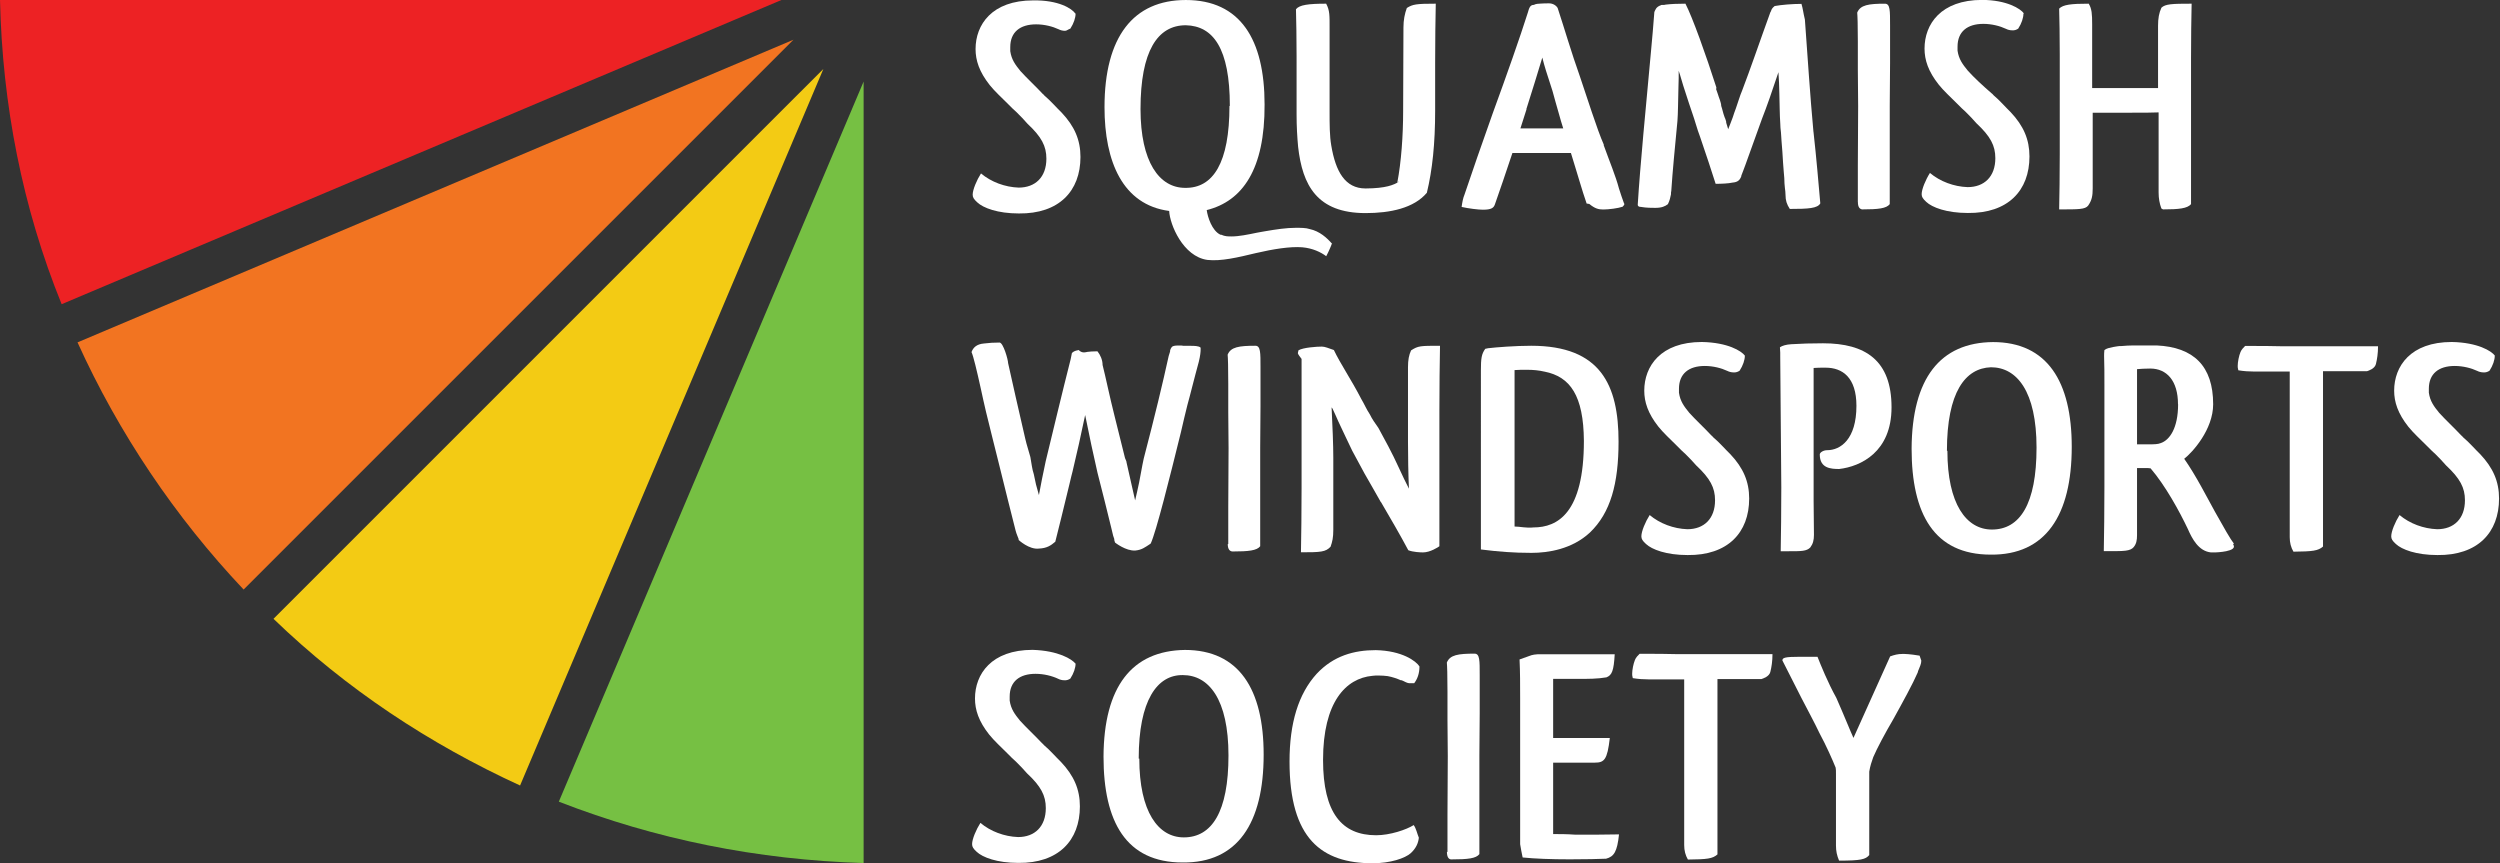 <svg xmlns="http://www.w3.org/2000/svg" xmlns:xlink="http://www.w3.org/1999/xlink" version="1.1" x="0px" y="0px" width="145.999px" height="50.401px" viewBox="0 0 145.999 50.401" enable-background="new 0 0 145.999 50.401" xml:space="preserve"><rect x="0" y="0" width="145.999" height="50.401" fill="#333333" stroke="none"/><g><path fill="#FFFFFF" d="M62.814 0.791c0 0.251-0.108 0.576-0.306 0.881C62.4 1.7 62.3 1.8 62.2 1.8 c-0.144 0-0.27-0.036-0.377-0.09c-0.342-0.162-0.827-0.288-1.313-0.288c-0.935 0-1.511 0.449-1.511 1.331v0.234 c0.072 0.5 0.3 0.8 0.6 1.169c0.36 0.4 0.9 0.9 1.3 1.331c0.018 0 0.1 0.1 0.1 0.1 c0.359 0.3 0.7 0.7 1 0.989c0.755 0.8 1.1 1.6 1.1 2.59c0 1.996-1.259 3.327-3.597 3.3 c-1.241 0-2.086-0.324-2.428-0.647c-0.198-0.18-0.27-0.288-0.27-0.45c0-0.288 0.234-0.845 0.486-1.241 c0.593 0.5 1.4 0.8 2.2 0.828c0.971 0 1.619-0.611 1.619-1.69c0-0.737-0.288-1.277-1.097-2.033 c-0.198-0.233-0.414-0.449-0.647-0.683c-0.054-0.054-0.144-0.126-0.234-0.215l-0.216-0.216c-0.432-0.432-0.827-0.791-1.115-1.151 c-0.611-0.773-0.827-1.439-0.827-2.104c0-1.421 0.953-2.841 3.363-2.841C61.826 0 62.6 0.5 62.8 0.791z"/><path fill="#FFFFFF" d="M77.775 14.243l-0.054 0.144c-0.072 0.144-0.072 0.198-0.27 0.576c-0.307-0.234-0.791-0.468-1.404-0.522 c-0.719-0.054-1.707 0.108-2.714 0.342c-1.043 0.252-2.032 0.485-2.823 0.396c-1.421-0.198-2.194-2.068-2.23-2.859 c-2.715-0.359-3.777-2.877-3.777-6.061c0-4.118 1.691-6.258 4.748-6.258c3.183 0 4.6 2.3 4.6 6.1 c0.019 3.795-1.293 5.647-3.379 6.168c0.054 0.4 0.3 1.2 0.8 1.439H71.32c0.216 0.1 0.4 0.1 0.6 0.1 c0.432 0 0.954-0.108 1.475-0.216c0.145-0.036 0.341-0.054 0.503-0.09c0.63-0.107 1.223-0.198 1.781-0.198 c0.27 0 0.6 0 0.8 0.072C77.075 13.5 77.5 13.9 77.8 14.243z M71.822 6.187c0-3.363-0.971-4.676-2.572-4.712 c-1.654 0-2.644 1.511-2.644 4.892c0 3.1 1.1 4.6 2.6 4.604C70.851 11 71.8 9.5 71.8 6.187z"/><path fill="#FFFFFF" d="M81.674 10.61l-0.072 0.054c0.232-1.205 0.341-2.751 0.341-4.19L81.961 1.6 c0-0.432 0.072-0.792 0.197-1.133c0.342-0.216 0.541-0.252 1.69-0.252c-0.019 0.936-0.036 2.122-0.036 3.435v2.824 c0 1.906-0.162 3.453-0.484 4.784c-0.756 0.899-2.141 1.187-3.58 1.187c-2.84 0-3.687-1.636-3.938-3.867 c-0.055-0.593-0.09-1.205-0.09-1.888V3.327c0-1.151-0.018-2.05-0.036-2.788c0.198-0.252 0.72-0.324 1.763-0.324 c0.215 0.4 0.2 0.7 0.2 1.421v4.91c0 0.7 0 1.4 0.1 1.96c0.252 1.5 0.8 2.5 2 2.5 C80.936 11 81.4 10.8 81.7 10.61z"/><path fill="#FFFFFF" d="M92.659 11.887c-0.145-0.414-0.27-0.827-0.396-1.241c-0.162-0.522-0.306-1.025-0.521-1.709h-3.418 c-0.377 1.151-0.756 2.23-1.024 3.004c-0.072 0.198-0.198 0.306-0.701 0.306c-0.271 0-0.845-0.072-1.241-0.162 c0.036-0.271 0.09-0.54 0.162-0.702c0.432-1.295 1.043-3.039 1.655-4.766c0.809-2.212 1.6-4.46 2.05-5.881 c0.072-0.252 0.126-0.45 0.342-0.45c0.018 0 0.055-0.018 0.09-0.036c0.071-0.018 0.144-0.036 0.252-0.036 c0.178-0.018 0.432-0.018 0.557-0.018c0.197 0 0.4 0.1 0.5 0.27c0.396 1.2 0.8 2.6 1.3 4 c0.379 1.1 1 3.1 1.4 3.993h-0.018c0.359 1 0.7 1.8 0.9 2.553c0.09 0.3 0.2 0.6 0.3 0.881l0.018 0 c0 0.072-0.054 0.126-0.107 0.18c-0.251 0.089-0.811 0.162-1.133 0.162c-0.271 0-0.486-0.054-0.811-0.324L92.659 11.887z M88.792 7.499h2.5c-0.088-0.27-0.18-0.593-0.25-0.845c-0.145-0.467-0.252-0.917-0.379-1.349c-0.377-1.169-0.432-1.313-0.593-1.942 c-0.252 0.845-0.575 1.888-0.935 3.021l0.018-0.018L88.792 7.499z"/><path fill="#FFFFFF" d="M96.972 0.305c0.036-0.018 0.071-0.018 0.216-0.018c0.036 0 0.055-0.018 0.09-0.018 c0.307-0.036 0.684-0.054 1.151-0.054c0.414 0.8 1.2 3 1.8 4.874c0.018 0.1 0 0 0 0.107l-0.018-0.018 l0.107 0.306c0.055 0.2 0.2 0.5 0.2 0.702c0.072 0.2 0.1 0.4 0.2 0.665c0.054 0.1 0.1 0.3 0.1 0.3 l-0.019-0.018l0.126 0.414c0.09-0.216 0.18-0.467 0.27-0.702c0.055-0.162 0.108-0.341 0.181-0.521 c0.125-0.342 0.233-0.738 0.36-1.025c0.232-0.629 0.521-1.385 0.736-2.014c0.324-0.899 0.631-1.799 0.917-2.572 c0.019-0.018 0.036-0.072 0.054-0.09l-0.018 0.018c0.036-0.089 0.055-0.162 0.215-0.288c0.379-0.072 1.043-0.126 1.565-0.126 c0.089 0.3 0.1 0.5 0.2 0.917c0.162 2.2 0.3 4.4 0.5 6.564V7.678c0.18 1.6 0.3 3.1 0.4 4.2 c-0.162 0.288-0.683 0.324-1.781 0.324c-0.179-0.27-0.25-0.503-0.25-0.81c0-0.144-0.019-0.288-0.037-0.414 c-0.018-0.18-0.035-0.359-0.035-0.575c-0.018-0.27-0.055-0.576-0.072-0.899c-0.018-0.396-0.055-0.845-0.09-1.277 c-0.018-0.18-0.018-0.396-0.036-0.54v0.018c-0.019-0.125-0.036-0.36-0.036-0.486c-0.036-0.485-0.036-1.169-0.054-1.762 c0-0.216-0.019-0.414-0.019-0.629c-0.018-0.216-0.018-0.432-0.035-0.611c-0.324 0.989-0.701 2.068-0.953 2.7 c-0.307 0.863-0.647 1.799-0.971 2.698c-0.091 0.234-0.162 0.449-0.252 0.666l0.018-0.018c-0.09 0.27-0.233 0.377-0.521 0.4 c-0.234 0.054-0.646 0.072-0.988 0.072c-0.217-0.684-0.559-1.727-0.918-2.77c-0.162-0.414-0.287-0.917-0.449-1.367 c-0.055-0.162-0.288-0.845-0.521-1.583c-0.27-0.881-0.162-0.576-0.27-0.881v0.432c0 0.216-0.018 0.432-0.018 0.7 c-0.019 0.647-0.019 1.349-0.055 1.798c-0.145 1.511-0.288 2.985-0.359 4.083c-0.018 0.054-0.018 0.126-0.018 0.2 c-0.036 0.18-0.072 0.36-0.18 0.576c-0.162 0.126-0.36 0.216-0.737 0.216c-0.198 0-0.521 0-0.827-0.054 c-0.145 0-0.197-0.054-0.197-0.126c0.144-2.338 0.467-5.611 0.772-8.938c0.071-0.755 0.144-1.583 0.198-2.32 C96.667 0.6 96.7 0.4 97 0.305z"/><path fill="#FFFFFF" d="M108.497 11.797v-2.14c0-1.043 0.018-2.249 0.018-3.453c0-0.72-0.018-1.438-0.018-2.123V2.428 c0-0.954-0.019-1.529-0.037-1.69c0.181-0.45 0.666-0.522 1.619-0.522c0.307 0 0.3 0.4 0.3 1.259v2.23 c0 0.809-0.019 1.654-0.019 2.464c0 0.8 0 1.6 0 2.338v1.762c0 0.7 0 1.2 0 1.403v0.251 c-0.197 0.251-0.665 0.306-1.618 0.306C108.604 12.2 108.5 12.1 108.5 11.797z"/><path fill="#FFFFFF" d="M118.168 0.791c0 0.251-0.106 0.576-0.305 0.881c-0.109 0.072-0.216 0.108-0.343 0.1 c-0.144 0-0.271-0.036-0.377-0.09c-0.342-0.162-0.827-0.288-1.313-0.288c-0.935 0-1.51 0.449-1.51 1.331v0.234 c0.072 0.5 0.3 0.8 0.6 1.169c0.359 0.4 0.9 0.9 1.4 1.331c0.018 0 0.1 0.1 0.1 0.1 c0.36 0.3 0.7 0.7 1 0.989c0.756 0.8 1.1 1.6 1.1 2.59c0 1.996-1.259 3.327-3.598 3.3 c-1.24 0-2.086-0.324-2.428-0.647c-0.197-0.18-0.27-0.288-0.27-0.45c0-0.288 0.232-0.845 0.484-1.241 c0.594 0.5 1.4 0.8 2.2 0.828c0.971 0 1.619-0.611 1.619-1.69c0-0.737-0.288-1.277-1.097-2.033 c-0.198-0.233-0.414-0.449-0.647-0.683c-0.054-0.054-0.144-0.126-0.234-0.215l-0.215-0.216c-0.433-0.432-0.828-0.791-1.115-1.151 c-0.612-0.773-0.827-1.439-0.827-2.104c0-1.421 0.953-2.841 3.362-2.841C117.181 0 118 0.5 118.2 0.791z"/><path fill="#FFFFFF" d="M126.224 12.175c-0.108-0.288-0.162-0.593-0.162-0.935V6.564c-0.358 0.018-0.899 0.018-1.726 0.018h-2.123 v4.424c0 0.432-0.053 0.702-0.27 1.007c-0.18 0.216-0.539 0.216-1.689 0.216c0.018-0.845 0.035-1.96 0.035-3.219V3.165 c0-1.097-0.018-1.979-0.035-2.662c0.234-0.234 0.701-0.288 1.727-0.288c0.18 0.3 0.2 0.6 0.2 1.205v3.723h3.848V1.51 c0-0.432 0.055-0.755 0.198-1.061c0.233-0.216 0.61-0.234 1.763-0.234c-0.018 0.863-0.035 1.979-0.035 3.22v5.88 c0 1.1 0 1.9 0 2.608c-0.216 0.251-0.701 0.306-1.637 0.306L126.224 12.175z"/><path fill="#FFFFFF" d="M63.48 20.552c0.162-0.018 0.324-0.036 0.611-0.036c0.162 0.2 0.3 0.5 0.3 0.8 c0.18 0.7 0.4 1.8 0.7 2.985c0.18 0.7 0.4 1.6 0.6 2.411c0.018 0.1 0.1 0.2 0.1 0.3 c0.198 0.9 0.3 1.3 0.5 2.211c0.072-0.342 0.162-0.664 0.233-1.043c0.09-0.432 0.162-0.916 0.27-1.402 c0.666-2.554 1.097-4.352 1.457-5.988l0.09-0.288l-0.018 0.018c0.018-0.072 0.018-0.125 0.108-0.252 c0.089-0.09 0.233-0.09 0.485-0.09c0.072 0 0.1 0 0.2 0.018c0.126 0 0.3 0 0.4 0 c0.216 0 0.5 0 0.6 0.108v0.125c0 0.108-0.018 0.342-0.107 0.702c-0.126 0.45-0.252 0.953-0.396 1.5 c-0.072 0.323-0.18 0.665-0.27 1.025c-0.125 0.485-0.251 1.043-0.377 1.583c-0.647 2.625-1.438 5.791-1.762 6.5 c-0.018 0.018-0.054 0.035-0.072 0.053c-0.252 0.162-0.45 0.324-0.828 0.359c-0.558 0.037-1.187-0.467-1.187-0.467 c-0.018-0.072-0.036-0.109-0.054-0.182l0.018 0.02c0.018 0.035-0.036-0.145-0.072-0.234c-0.036-0.18-0.072-0.27-0.108-0.451 c-0.233-0.953-0.521-2.121-0.809-3.236c-0.27-1.188-0.432-1.941-0.719-3.363c-0.216 1.043-0.504 2.338-0.737 3.3 c-0.036 0.107-0.09 0.377-0.18 0.736c-0.27 1.15-0.755 3.076-0.827 3.363c-0.27 0.234-0.504 0.379-0.953 0.4 c-0.575 0.072-1.187-0.502-1.187-0.502v-0.055c-0.036-0.107-0.126-0.287-0.18-0.504c-0.252-0.953-0.612-2.463-0.971-3.885 c-0.251-1.023-0.522-2.067-0.755-3.04c-0.108-0.468-0.216-0.935-0.306-1.367c-0.234-1.061-0.432-1.888-0.54-2.122 c0.09-0.252 0.288-0.468 0.737-0.503c0.288-0.036 0.576-0.054 0.899-0.054c0.215 0 0.5 1 0.5 1.2 c0.27 1.2 0.6 2.7 1 4.407c0.09 0.4 0.2 0.7 0.3 1.078c0.072 0.4 0.1 0.7 0.2 1 c0.144 0.7 0.1 0.5 0.3 1.223c0.108-0.576 0.234-1.24 0.396-1.979c0.45-1.853 0.935-3.903 1.457-5.954 c0.018-0.108 0.054-0.252 0.072-0.359c0.072-0.072 0.125-0.126 0.396-0.18C63.156 20.6 63.3 20.6 63.5 20.552z"/><path fill="#FFFFFF" d="M71.73 31.774v-2.141c0-1.043 0.018-2.248 0.018-3.451c0-0.721-0.018-1.44-0.018-2.124v-1.654 c0-0.954-0.018-1.529-0.036-1.69c0.18-0.45 0.665-0.522 1.619-0.522c0.306 0 0.3 0.4 0.3 1.259v2.23 c0 0.809-0.018 1.653-0.018 2.464c0 0.8 0 1.6 0 2.338v1.762c0 0.7 0 1.2 0 1.404v0.252 c-0.197 0.25-0.664 0.305-1.618 0.305C71.838 32.2 71.7 32.1 71.7 31.774z"/><path fill="#FFFFFF" d="M81.081 26.073c0.432 0.8 0.8 1.7 1.2 2.465c-0.037-0.809-0.055-1.924-0.055-2.752v-4.334 c0-0.432 0.055-0.719 0.18-0.989c0.414-0.27 0.541-0.27 1.69-0.27c-0.019 1.062-0.036 2.374-0.036 3.777v7.931 c-0.072 0.055-0.54 0.359-0.953 0.359c-0.162 0-0.593-0.018-0.863-0.127c-0.467-0.881-1.024-1.834-1.601-2.822v0.018 c-0.306-0.539-0.629-1.115-0.953-1.672l-0.719-1.332c-0.251-0.539-0.54-1.115-0.81-1.708c-0.108-0.233-0.233-0.539-0.342-0.755 c-0.018-0.018-0.035-0.054-0.054-0.072c0.054 1.1 0.1 2.2 0.1 2.951v4.189c0 0.469-0.054 0.701-0.161 1 c-0.289 0.307-0.576 0.324-1.728 0.324c0.019-1.023 0.036-2.32 0.036-3.74v-7.554c-0.09-0.107-0.215-0.288-0.215-0.324 c0 0 0-0.072 0.035-0.179c0.271-0.162 1.062-0.216 1.366-0.216c0.181 0 0.4 0.1 0.7 0.2 c0.378 0.8 1 1.7 1.6 2.859c0.18 0.3 0.3 0.6 0.5 0.898c0.144 0.3 0.3 0.5 0.5 0.792L81.081 26.073z"/><path fill="#FFFFFF" d="M86.905 20.336c0.449-0.054 1.6-0.144 2.518-0.144c4.063 0 5.1 2.3 5.1 5.6 c0 2.447-0.467 4.156-1.672 5.307c-1.043 0.971-2.428 1.188-3.417 1.188c-1.062 0-1.943-0.072-2.95-0.199V21.631 c0-0.702 0.036-0.953 0.253-1.259L86.905 20.336z M90.195 21.703c-0.306-0.072-0.647-0.108-1.024-0.108 c-0.252 0-0.521 0-0.721 0.018v9.136c0.307 0 0.7 0.1 1.1 0.053c1.42 0 2.949-0.844 2.949-5.053 C92.479 23.1 91.7 22 90.2 21.703z"/><path fill="#FFFFFF" d="M101.899 20.768c0 0.251-0.107 0.575-0.306 0.881c-0.107 0.071-0.216 0.107-0.343 0.1 c-0.144 0-0.27-0.036-0.377-0.089c-0.342-0.162-0.826-0.288-1.312-0.288c-0.936 0-1.51 0.45-1.51 1.331v0.233 c0.072 0.5 0.3 0.8 0.6 1.169c0.359 0.4 0.9 0.9 1.3 1.332c0.018 0 0.1 0.1 0.1 0.1 c0.36 0.3 0.7 0.7 1 0.988c0.755 0.8 1.1 1.6 1.1 2.59c0 1.996-1.258 3.326-3.597 3.3 c-1.241 0-2.086-0.324-2.428-0.646c-0.198-0.18-0.271-0.287-0.271-0.449c0-0.289 0.234-0.846 0.485-1.242 c0.595 0.5 1.4 0.8 2.2 0.828c0.971 0 1.618-0.611 1.618-1.691c0-0.736-0.287-1.275-1.096-2.031 c-0.199-0.232-0.414-0.449-0.648-0.684c-0.055-0.053-0.145-0.125-0.233-0.215l-0.216-0.217c-0.432-0.432-0.827-0.791-1.115-1.151 c-0.611-0.773-0.826-1.439-0.826-2.104c0-1.421 0.953-2.841 3.362-2.841C100.911 20 101.7 20.5 101.9 20.768z"/><path fill="#FFFFFF" d="M103.965 20.822v-0.234c0-0.09-0.018-0.215-0.018-0.306c0.125-0.09 0.358-0.162 0.664-0.18 c0.559-0.036 1.205-0.054 1.854-0.054c2.482 0 4 1 4 3.741c0 2.608-1.799 3.454-3.057 3.6 c-0.486 0-1.133-0.037-1.133-0.846c0-0.125 0.216-0.252 0.432-0.252c0.773 0 1.708-0.629 1.708-2.589c0-1.655-0.81-2.23-1.799-2.23 c-0.288 0-0.521 0-0.701 0.018v7.77l0.019 1.977c0 0.307-0.055 0.523-0.216 0.738c-0.216 0.217-0.522 0.217-1.241 0.217h-0.484 c0.018-1.025 0.035-2.303 0.035-3.723L103.965 20.822z"/><path fill="#FFFFFF" d="M116.389 19.977c3.165 0 4.6 2.3 4.6 6.113c0 4.012-1.529 6.332-4.729 6.3 c-3.31 0-4.623-2.375-4.623-6.188C111.659 22.1 113.3 20 116.4 19.977z M113.727 26.325c0 3.1 1.1 4.6 2.6 4.6 c1.636 0 2.606-1.492 2.606-4.783s-1.151-4.694-2.662-4.694C114.77 21.5 113.7 22.9 113.7 26.325z"/><path fill="#FFFFFF" d="M130.413 31.792c0.324 0.434-1.043 0.469-1.043 0.469h-0.25c-0.72-0.072-1.098-0.791-1.35-1.367 c-0.486-1.025-1.312-2.535-2.176-3.543c-0.055 0-0.126-0.018-0.18-0.018h-0.612v3.92c0 0.287-0.036 0.504-0.197 0.7 c-0.198 0.234-0.575 0.234-1.385 0.234h-0.359c0.019-1.043 0.036-2.32 0.036-3.723v-5.989c0-0.647 0-1.169-0.018-1.672 c0-0.09 0-0.234 0.018-0.36c0.145-0.107 0.27-0.125 0.521-0.18c0.035 0 0.09-0.018 0.107-0.018 c0.055-0.018 0.162-0.018 0.251-0.036h0.108c0.215-0.018 0.484-0.036 0.701-0.036h0.863c0.144 0 0.3 0 0.5 0 c2.158 0.1 3.3 1.2 3.3 3.435c0 1.475-1.205 2.807-1.691 3.184c0.701 1 1.3 2.2 1.8 3.1 c0.503 0.9 0.9 1.6 1.1 1.852L130.413 31.792z M127.194 23.609c0-1.385-0.666-2.086-1.619-2.086 c-0.306 0-0.576 0.018-0.773 0.036v4.389h0.72c0.252 0 0.5 0 0.666-0.072C126.708 25.7 127.2 25 127.2 23.609z"/><path fill="#FFFFFF" d="M135.663 21.685v7.948c0 1 0 1.7 0 2.285c-0.287 0.25-0.593 0.287-1.727 0.3 c-0.145-0.252-0.217-0.521-0.217-0.844v-9.677h-2.104c-0.27 0-0.576-0.018-0.898-0.072c-0.036-0.144-0.036-0.18-0.036-0.252 c0-0.233 0.071-0.593 0.161-0.809c0.055-0.144 0.181-0.27 0.271-0.36h0.252c0.072 0 0.2 0 0.3 0 c0.396 0 0.9 0 1.6 0.018h5.611c0 0.414-0.054 0.755-0.125 1.043c-0.072 0.27-0.414 0.378-0.522 0.414H135.663z"/><path fill="#FFFFFF" d="M145.694 20.768c0 0.251-0.107 0.575-0.306 0.881c-0.108 0.071-0.216 0.107-0.343 0.1 c-0.144 0-0.27-0.036-0.377-0.089c-0.342-0.162-0.827-0.288-1.313-0.288c-0.935 0-1.511 0.45-1.511 1.331v0.233 c0.072 0.5 0.3 0.8 0.6 1.169c0.359 0.4 0.9 0.9 1.3 1.332c0.019 0 0.1 0.1 0.1 0.1 c0.359 0.3 0.7 0.7 1 0.988c0.755 0.8 1.1 1.6 1.1 2.59c0 1.996-1.26 3.326-3.598 3.3 c-1.24 0-2.086-0.324-2.428-0.646c-0.198-0.18-0.271-0.287-0.271-0.449c0-0.289 0.234-0.846 0.486-1.242 c0.594 0.5 1.4 0.8 2.2 0.828c0.971 0 1.619-0.611 1.619-1.691c0-0.736-0.288-1.275-1.098-2.031 c-0.197-0.232-0.414-0.449-0.646-0.684c-0.055-0.053-0.145-0.125-0.232-0.215l-0.217-0.217c-0.432-0.432-0.826-0.791-1.115-1.151 c-0.611-0.773-0.826-1.439-0.826-2.104c0-1.421 0.953-2.841 3.362-2.841C144.706 20 145.5 20.5 145.7 20.768z"/><path fill="#FFFFFF" d="M62.814 38.747c0 0.252-0.108 0.576-0.306 0.881c-0.108 0.072-0.216 0.107-0.342 0.1 c-0.144 0-0.27-0.035-0.377-0.09c-0.342-0.162-0.827-0.287-1.313-0.287c-0.935 0-1.511 0.449-1.511 1.33v0.232 c0.072 0.5 0.3 0.8 0.6 1.17c0.36 0.4 0.9 0.9 1.3 1.33c0.018 0 0.1 0.1 0.1 0.1 c0.359 0.3 0.7 0.7 1 0.99c0.755 0.8 1.1 1.6 1.1 2.59c0 1.996-1.259 3.326-3.597 3.3 c-1.241 0-2.086-0.324-2.428-0.646c-0.198-0.18-0.27-0.289-0.27-0.451c0-0.287 0.234-0.844 0.486-1.24 c0.593 0.5 1.4 0.8 2.2 0.828c0.971 0 1.619-0.611 1.619-1.691c0-0.736-0.288-1.277-1.097-2.031 c-0.198-0.234-0.414-0.449-0.647-0.684c-0.054-0.055-0.144-0.125-0.234-0.215l-0.216-0.217c-0.432-0.432-0.827-0.791-1.115-1.15 c-0.611-0.773-0.827-1.439-0.827-2.105c0-1.42 0.953-2.84 3.363-2.84C61.826 38 62.6 38.5 62.8 38.747z"/><path fill="#FFFFFF" d="M69.197 37.956c3.166 0 4.6 2.3 4.6 6.113c0 4.012-1.528 6.332-4.73 6.3 c-3.309 0-4.622-2.375-4.622-6.188C64.467 40.1 66.1 38 69.2 37.956z M66.535 44.303c0 3.1 1.1 4.6 2.6 4.6 c1.636 0 2.608-1.492 2.608-4.783s-1.151-4.695-2.662-4.695C67.578 39.4 66.5 40.9 66.5 44.303z"/><path fill="#FFFFFF" d="M82.896 38.926c0 0.414-0.126 0.736-0.306 0.971h-0.198c-0.162 0.018-0.251-0.035-0.433-0.125 c-0.035-0.018-0.09-0.035-0.125-0.055v0.02c-0.252-0.109-0.504-0.199-0.793-0.252c-0.144-0.02-0.358-0.035-0.539-0.035 c-0.125 0-0.233 0-0.359 0.018c-1.547 0.145-2.877 1.529-2.877 4.91c0 3.1 1.1 4.4 3.1 4.4 c0.81 0 1.763-0.322 2.194-0.594c0.145 0.2 0.2 0.5 0.3 0.738c-0.036 0.342-0.18 0.629-0.469 0.9 c-0.34 0.305-1.204 0.592-2.229 0.592c-2.967 0-4.854-1.42-4.854-5.936c0-2.266 0.521-3.955 1.582-5.125 c0.99-1.061 2.195-1.385 3.453-1.385C81.872 38 82.7 38.6 82.9 38.926z"/><path fill="#FFFFFF" d="M84.532 49.752v-2.139c0-1.043 0.018-2.25 0.018-3.453c0-0.721-0.018-1.439-0.018-2.123v-1.654 c0-0.953-0.019-1.529-0.037-1.689c0.181-0.451 0.666-0.521 1.619-0.521c0.307 0 0.3 0.4 0.3 1.26v2.229 c0 0.809-0.019 1.654-0.019 2.465c0 0.8 0 1.6 0 2.338v1.762c0 0.7 0 1.1 0 1.402v0.252 c-0.197 0.252-0.665 0.307-1.619 0.307C84.638 50.2 84.5 50.1 84.5 49.752z"/><path fill="#FFFFFF" d="M90.715 48.709c0.342 0 0.8 0 1.3 0.037c0.719 0 1.8 0 2.535-0.018 c-0.107 1.006-0.288 1.295-0.755 1.42c-0.45 0.018-1.133 0.037-2.123 0.037c-1.079 0-2.05-0.037-2.751-0.109 c-0.055-0.25-0.107-0.539-0.145-0.773V40.78c0-0.773 0-1.547-0.035-2.268c0.106-0.035 0.503-0.18 0.503-0.18 c0.108-0.035 0.216-0.105 0.575-0.125h4.479c-0.054 0.971-0.162 1.225-0.484 1.35c-0.521 0.09-1.043 0.09-1.709 0.09h-1.402V43.1 h3.309c-0.145 1.277-0.324 1.438-0.881 1.438h-2.428V48.709z"/><path fill="#FFFFFF" d="M100.299 39.665v7.949c0 1 0 1.7 0 2.283c-0.287 0.252-0.594 0.289-1.727 0.3 c-0.145-0.252-0.216-0.523-0.216-0.846v-9.676h-2.104c-0.27 0-0.574-0.018-0.898-0.072c-0.036-0.145-0.036-0.18-0.036-0.252 c0-0.232 0.072-0.594 0.162-0.809c0.054-0.145 0.18-0.271 0.271-0.359h0.25c0.072 0 0.2 0 0.3 0 c0.396 0 0.9 0 1.6 0.018h5.611c0 0.414-0.054 0.756-0.126 1.043c-0.071 0.271-0.414 0.377-0.522 0.414H100.299 L100.299 39.665z"/><path fill="#FFFFFF" d="M110.384 38.333c0.252-0.09 0.45-0.143 0.72-0.143c0.143 0 0.4 0 1 0.1 c0.036 0.1 0.1 0.3 0.1 0.287c0 0.199-0.09 0.361-0.18 0.594l-0.018 0.018c0.018 0 0 0.055-0.019 0.1 c-0.271 0.629-0.863 1.709-1.421 2.717c-0.486 0.826-0.954 1.707-1.169 2.211c-0.091 0.252-0.181 0.521-0.234 0.846v2.59 c0 0.6 0 1 0 1.457v0.826c-0.215 0.252-0.485 0.324-1.762 0.324c-0.127-0.305-0.181-0.557-0.181-0.881v-4.172 c0-0.162 0-0.307-0.019-0.377c-0.197-0.486-0.521-1.225-0.953-2.033c-0.305-0.646-0.684-1.33-1.043-2.031 c-0.377-0.738-0.772-1.512-1.114-2.195c0-0.16 0.144-0.215 1.007-0.215h1.043c0.198 0.5 0.6 1.5 1.1 2.4 c0.485 1.1 0.8 1.9 1 2.338L110.384 38.333z"/></g><g><g><g><path fill="#76C043" d="M32.635 46.817c5.659 2.2 11.6 3.4 17.8 3.584V4.764L32.635 46.817z"/></g></g><g><g><path fill="#F3CB14" d="M15.972 36.139c4.248 4.1 9.1 7.3 14.4 9.734L48.085 4.027L15.972 36.139z"/></g></g><g><g><path fill="#F27421" d="M4.527 19.994c2.403 5.3 5.7 10.2 9.7 14.435l32.112-32.11L4.527 19.994z"/></g></g><g><path fill="#ED2224" d="M0 0c0.139 6.1 1.3 12.1 3.6 17.765L45.635 0H0z"/></g></g></svg>